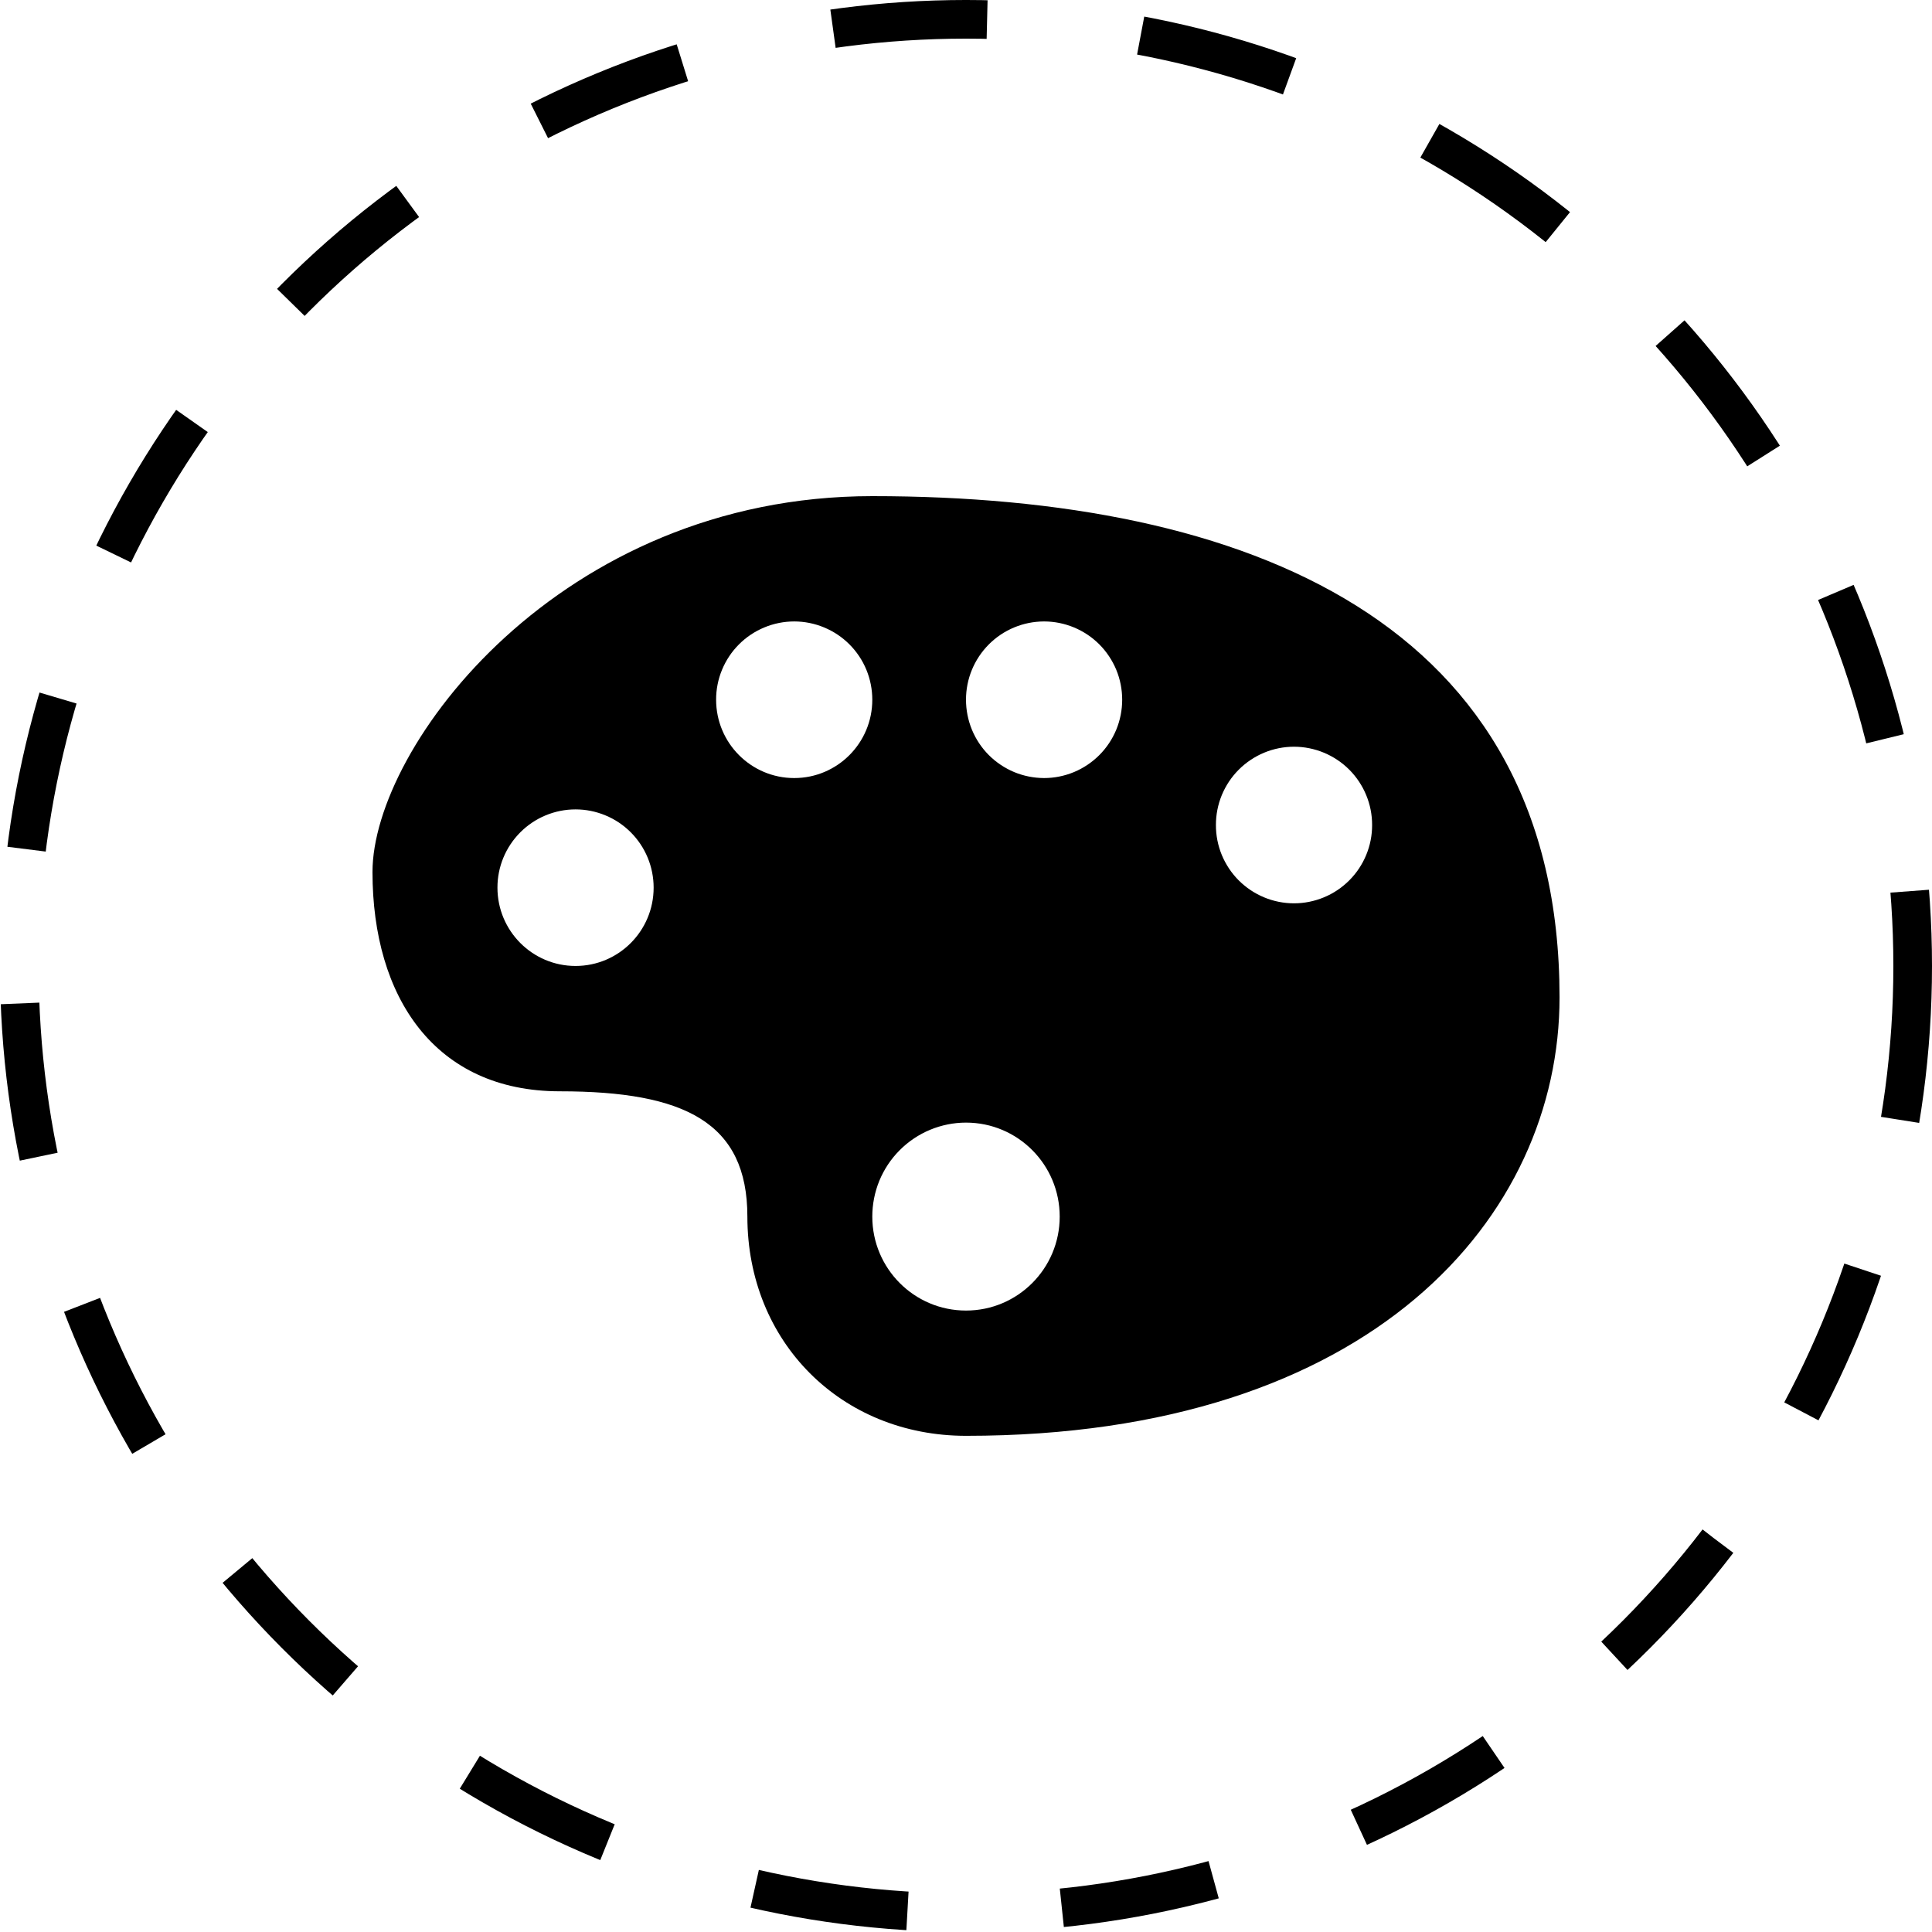 <svg width="50" height="50" viewBox="0 0 50 50" fill="none" xmlns="http://www.w3.org/2000/svg">
<circle cx="25" cy="25" r="24.5" stroke="black" stroke-dasharray="4 4"/>
<path d="M22.575 12.84C14.491 12.84 9.64 19.325 9.64 22.568C9.64 25.811 11.257 28.243 14.491 28.243C17.724 28.243 19.342 29.053 19.342 31.485C19.342 34.727 21.767 37.159 25.001 37.159C35.511 37.159 40.361 31.485 40.361 25.811C40.36 16.083 32.274 12.84 22.575 12.84ZM20.554 16.083C20.82 16.083 21.083 16.136 21.328 16.238C21.574 16.34 21.797 16.489 21.984 16.677C22.172 16.865 22.321 17.089 22.422 17.334C22.523 17.58 22.575 17.843 22.575 18.109C22.575 19.229 21.67 20.136 20.554 20.136C19.438 20.136 18.533 19.228 18.533 18.109C18.532 17.843 18.584 17.58 18.686 17.334C18.787 17.089 18.936 16.865 19.124 16.677C19.311 16.489 19.534 16.34 19.78 16.238C20.025 16.136 20.288 16.083 20.554 16.083ZM27.02 16.083C27.286 16.083 27.549 16.136 27.795 16.238C28.04 16.34 28.263 16.489 28.451 16.677C28.638 16.865 28.787 17.089 28.889 17.334C28.99 17.58 29.042 17.843 29.042 18.109C29.042 18.375 28.99 18.638 28.889 18.884C28.787 19.13 28.639 19.353 28.451 19.541C28.263 19.729 28.04 19.879 27.795 19.981C27.549 20.083 27.286 20.136 27.02 20.136C26.755 20.135 26.492 20.083 26.246 19.981C26.001 19.878 25.778 19.729 25.59 19.541C25.403 19.353 25.254 19.129 25.153 18.884C25.052 18.638 25 18.375 25 18.109C24.999 17.572 25.212 17.058 25.591 16.677C25.97 16.297 26.484 16.084 27.02 16.083ZM33.488 19.325C33.754 19.325 34.017 19.378 34.263 19.48C34.508 19.582 34.731 19.731 34.919 19.919C35.107 20.108 35.256 20.331 35.357 20.577C35.459 20.823 35.511 21.086 35.51 21.352C35.511 21.618 35.459 21.881 35.357 22.127C35.256 22.372 35.107 22.596 34.919 22.784C34.731 22.972 34.508 23.122 34.263 23.223C34.017 23.325 33.754 23.378 33.488 23.378C33.223 23.378 32.959 23.325 32.714 23.223C32.469 23.121 32.246 22.972 32.058 22.784C31.87 22.596 31.722 22.372 31.62 22.127C31.519 21.881 31.467 21.618 31.468 21.352C31.467 21.086 31.519 20.823 31.62 20.577C31.722 20.331 31.87 20.108 32.058 19.92C32.246 19.732 32.469 19.582 32.714 19.48C32.959 19.378 33.223 19.325 33.488 19.325ZM14.895 20.947C15.161 20.947 15.424 21 15.669 21.102C15.915 21.203 16.137 21.353 16.325 21.541C16.513 21.729 16.661 21.952 16.763 22.198C16.864 22.444 16.916 22.707 16.916 22.972C16.916 24.092 16.011 24.999 14.895 24.999C13.78 24.999 12.874 24.092 12.874 22.972C12.873 22.436 13.086 21.921 13.465 21.541C13.844 21.161 14.358 20.947 14.895 20.947ZM25 29.053C26.34 29.053 27.425 30.141 27.425 31.486C27.425 32.828 26.34 33.917 25 33.917C23.66 33.917 22.575 32.828 22.575 31.486C22.575 31.167 22.637 30.851 22.758 30.556C22.88 30.261 23.058 29.993 23.284 29.767C23.509 29.541 23.776 29.362 24.071 29.239C24.365 29.117 24.681 29.053 25 29.053Z" fill="black"/>
</svg>
